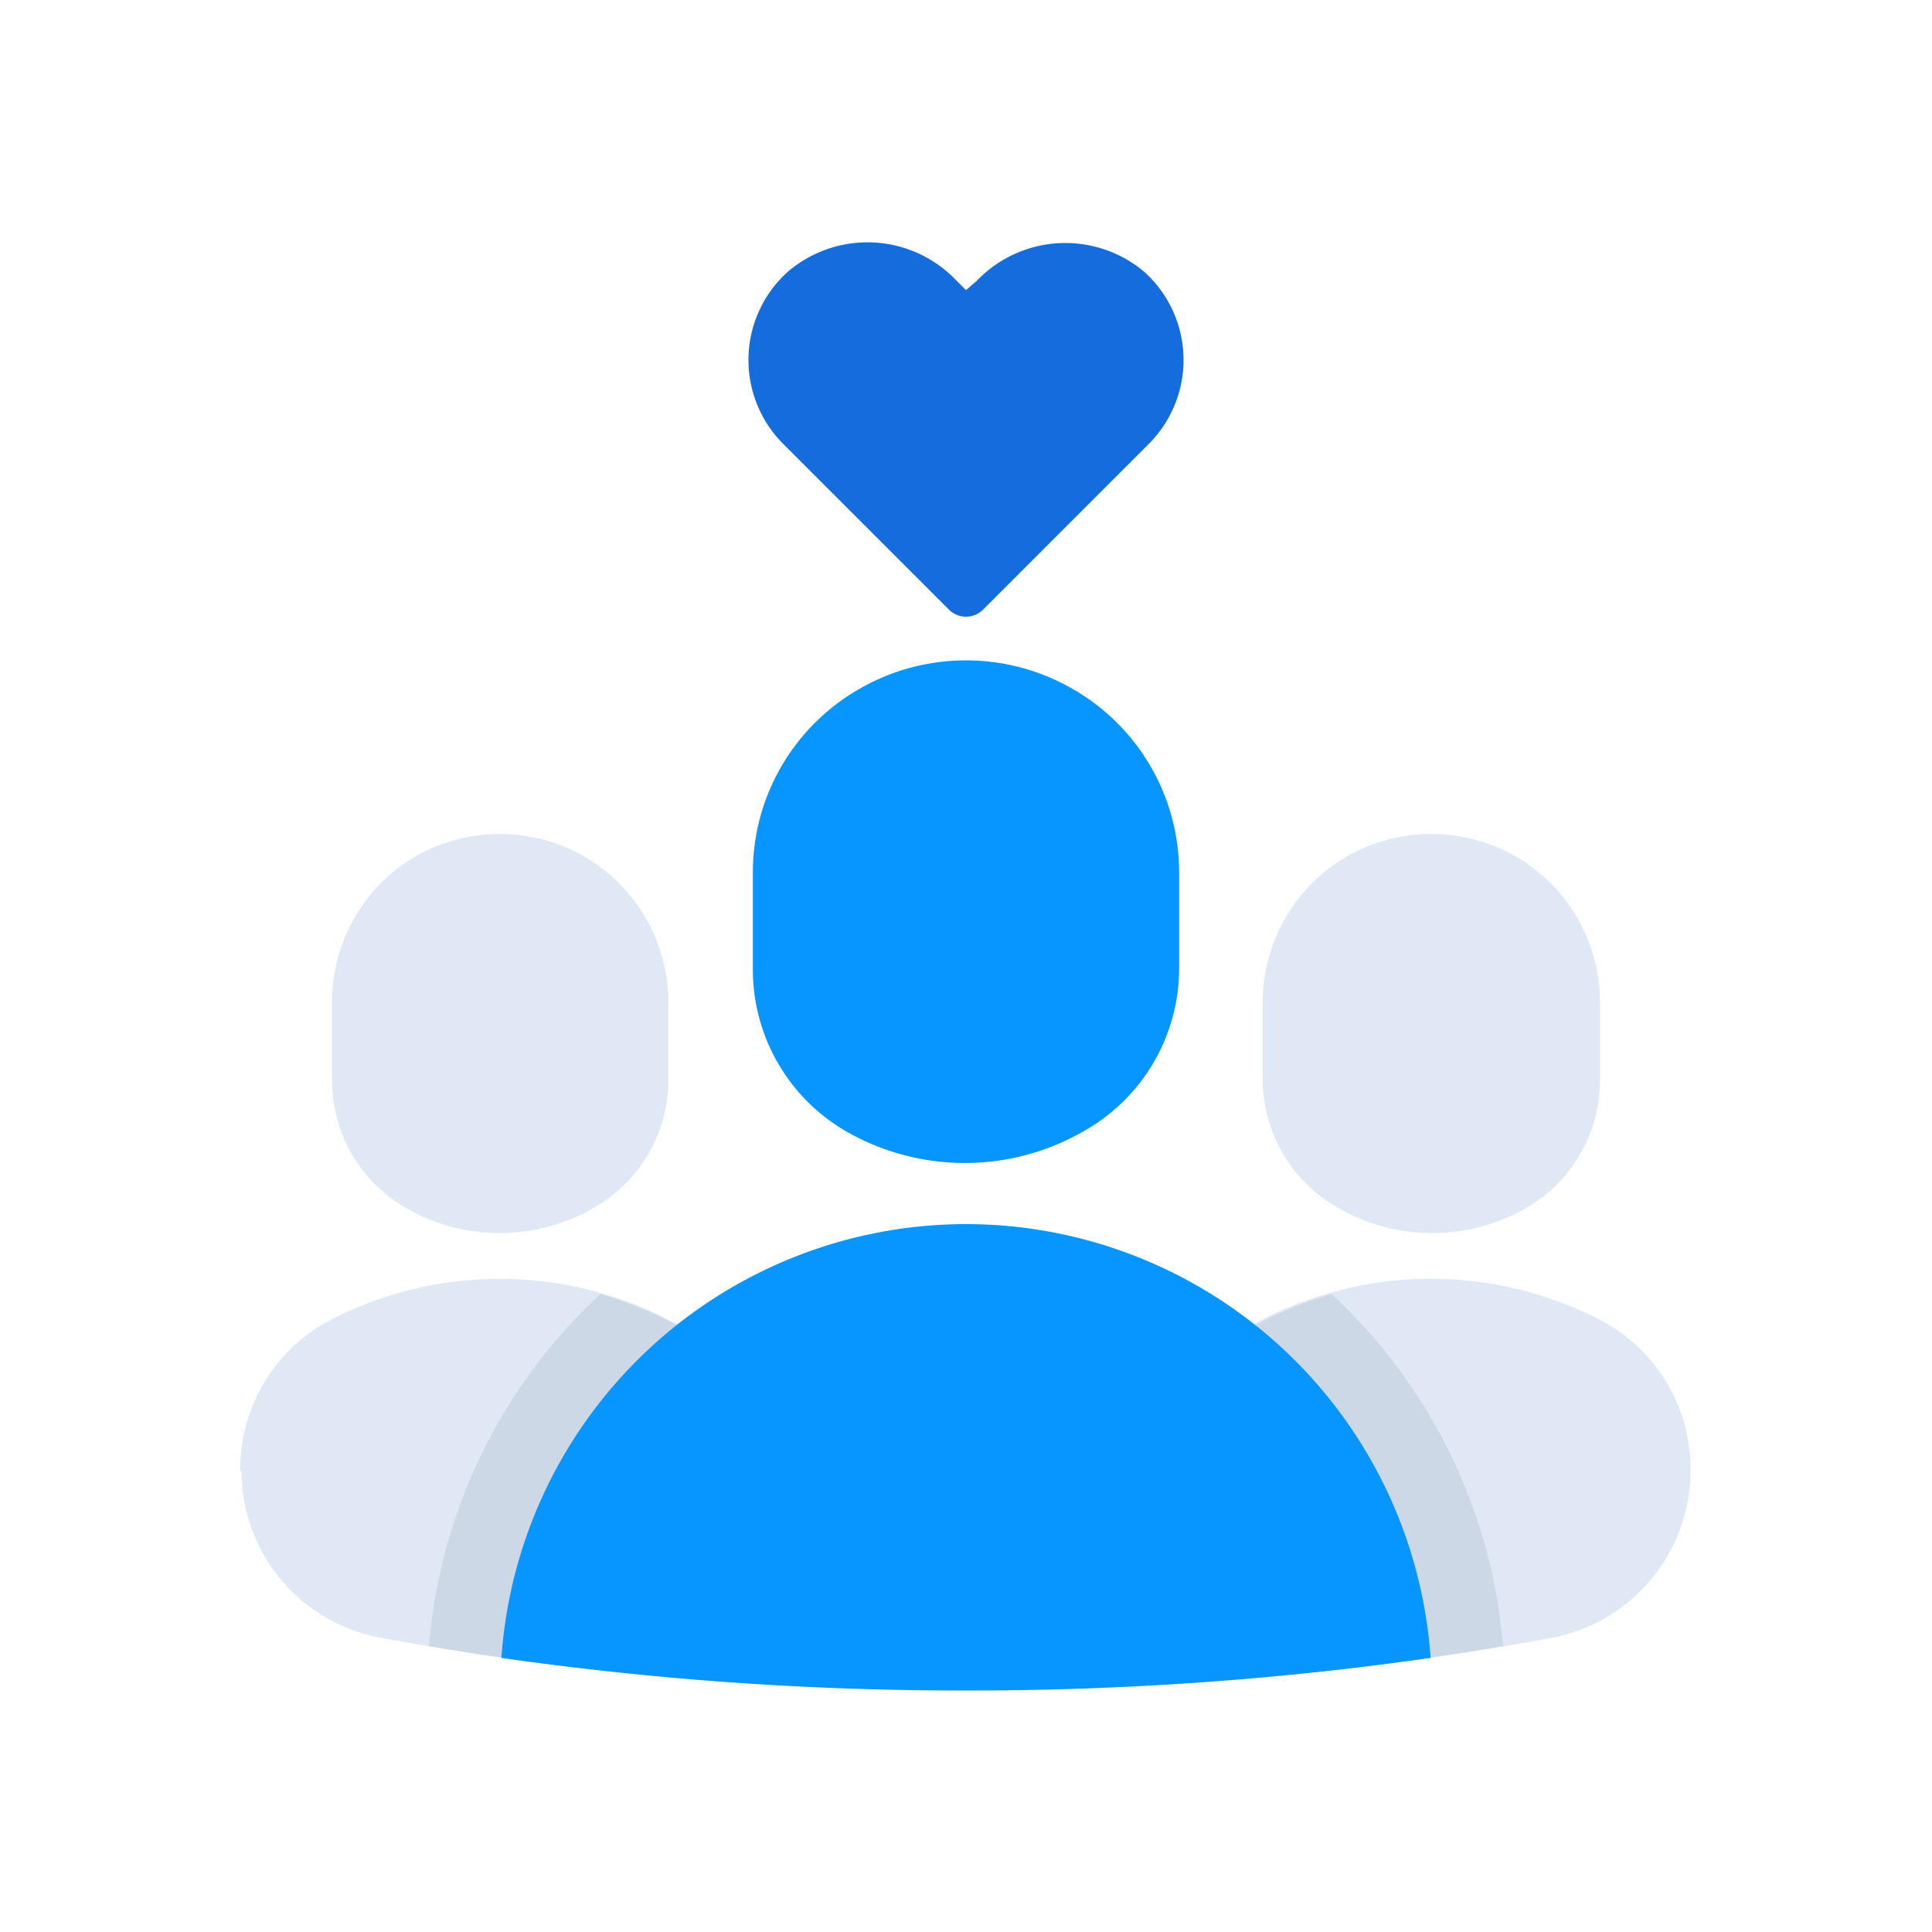<svg id="Layer_1" data-name="Layer 1" xmlns="http://www.w3.org/2000/svg" viewBox="0 0 64 64"><defs><style>.cls-1{fill:#dfe8f4;}.cls-2{fill:#ccd8e5;}.cls-3{fill:#0795ff;}.cls-4{fill:#156cdd;}</style></defs><title>crowdfunding, favourite, love, heart</title><path class="cls-1" d="M22.14,35.71v-2.5a5.59,5.59,0,0,0-2.79-4.84h0a5.63,5.63,0,0,0-5.59,0h0A5.59,5.59,0,0,0,11,33.21v2.5A4.88,4.88,0,0,0,13.42,40h0a6.22,6.22,0,0,0,6.27,0h0A4.88,4.88,0,0,0,22.14,35.71Z"/><path class="cls-1" d="M27.34,55.46a2.68,2.68,0,0,0,1.29-2.74,12.22,12.22,0,0,0-17.67-9,5.57,5.57,0,0,0-3,5H8a5.63,5.63,0,0,0,4.6,5.53,101.05,101.05,0,0,0,13.25,1.57,2.68,2.68,0,0,0,1.49-.36Z"/><path class="cls-2" d="M14.21,54.53a104.34,104.34,0,0,0,11.64,1.29,2.68,2.68,0,0,0,1.49-.36h0a2.68,2.68,0,0,0,1.29-2.74,12.23,12.23,0,0,0-8.74-9.85A17.87,17.87,0,0,0,14.21,54.53Z"/><path class="cls-1" d="M53,35.71v-2.5a5.59,5.59,0,0,0-2.79-4.84h0a5.63,5.63,0,0,0-5.59,0h0a5.59,5.59,0,0,0-2.79,4.84v2.5A4.88,4.88,0,0,0,44.31,40h0a6.22,6.22,0,0,0,6.27,0h0A4.88,4.88,0,0,0,53,35.71Z"/><path class="cls-1" d="M37.28,55.53h0a3.12,3.12,0,0,0,1.45.26,101.82,101.82,0,0,0,12.65-1.53A5.65,5.65,0,0,0,56,48.72h0a5.57,5.57,0,0,0-3-5,12.22,12.22,0,0,0-17.57,8.41A3.06,3.06,0,0,0,37.28,55.53Z"/><path class="cls-2" d="M44.11,42.87a12.24,12.24,0,0,0-8.64,9.3,3.06,3.06,0,0,0,1.81,3.36,3.12,3.12,0,0,0,1.45.26,101.74,101.74,0,0,0,11.06-1.26A17.89,17.89,0,0,0,44.11,42.87Z"/><path class="cls-3" d="M39.06,32.09V28.94a7,7,0,0,0-3.53-6.12h0a7.07,7.07,0,0,0-7.06,0h0a7,7,0,0,0-3.53,6.12v3.15A6.19,6.19,0,0,0,28,37.46h0a7.89,7.89,0,0,0,7.92,0h0A6.19,6.19,0,0,0,39.06,32.09Z"/><path class="cls-3" d="M32,40.55A15.44,15.44,0,0,0,16.61,54.92,107.86,107.86,0,0,0,32,56a107.86,107.86,0,0,0,15.39-1.08A15.44,15.44,0,0,0,32,40.55Z"/><path class="cls-4" d="M37.9,9a4.06,4.06,0,0,0-5.55.31L32,9.61l-.35-.35A4.06,4.06,0,0,0,26.1,9a3.93,3.93,0,0,0-.16,5.7l5.5,5.5a.8.8,0,0,0,1.12,0l5.5-5.5A3.93,3.93,0,0,0,37.9,9Z"/></svg>